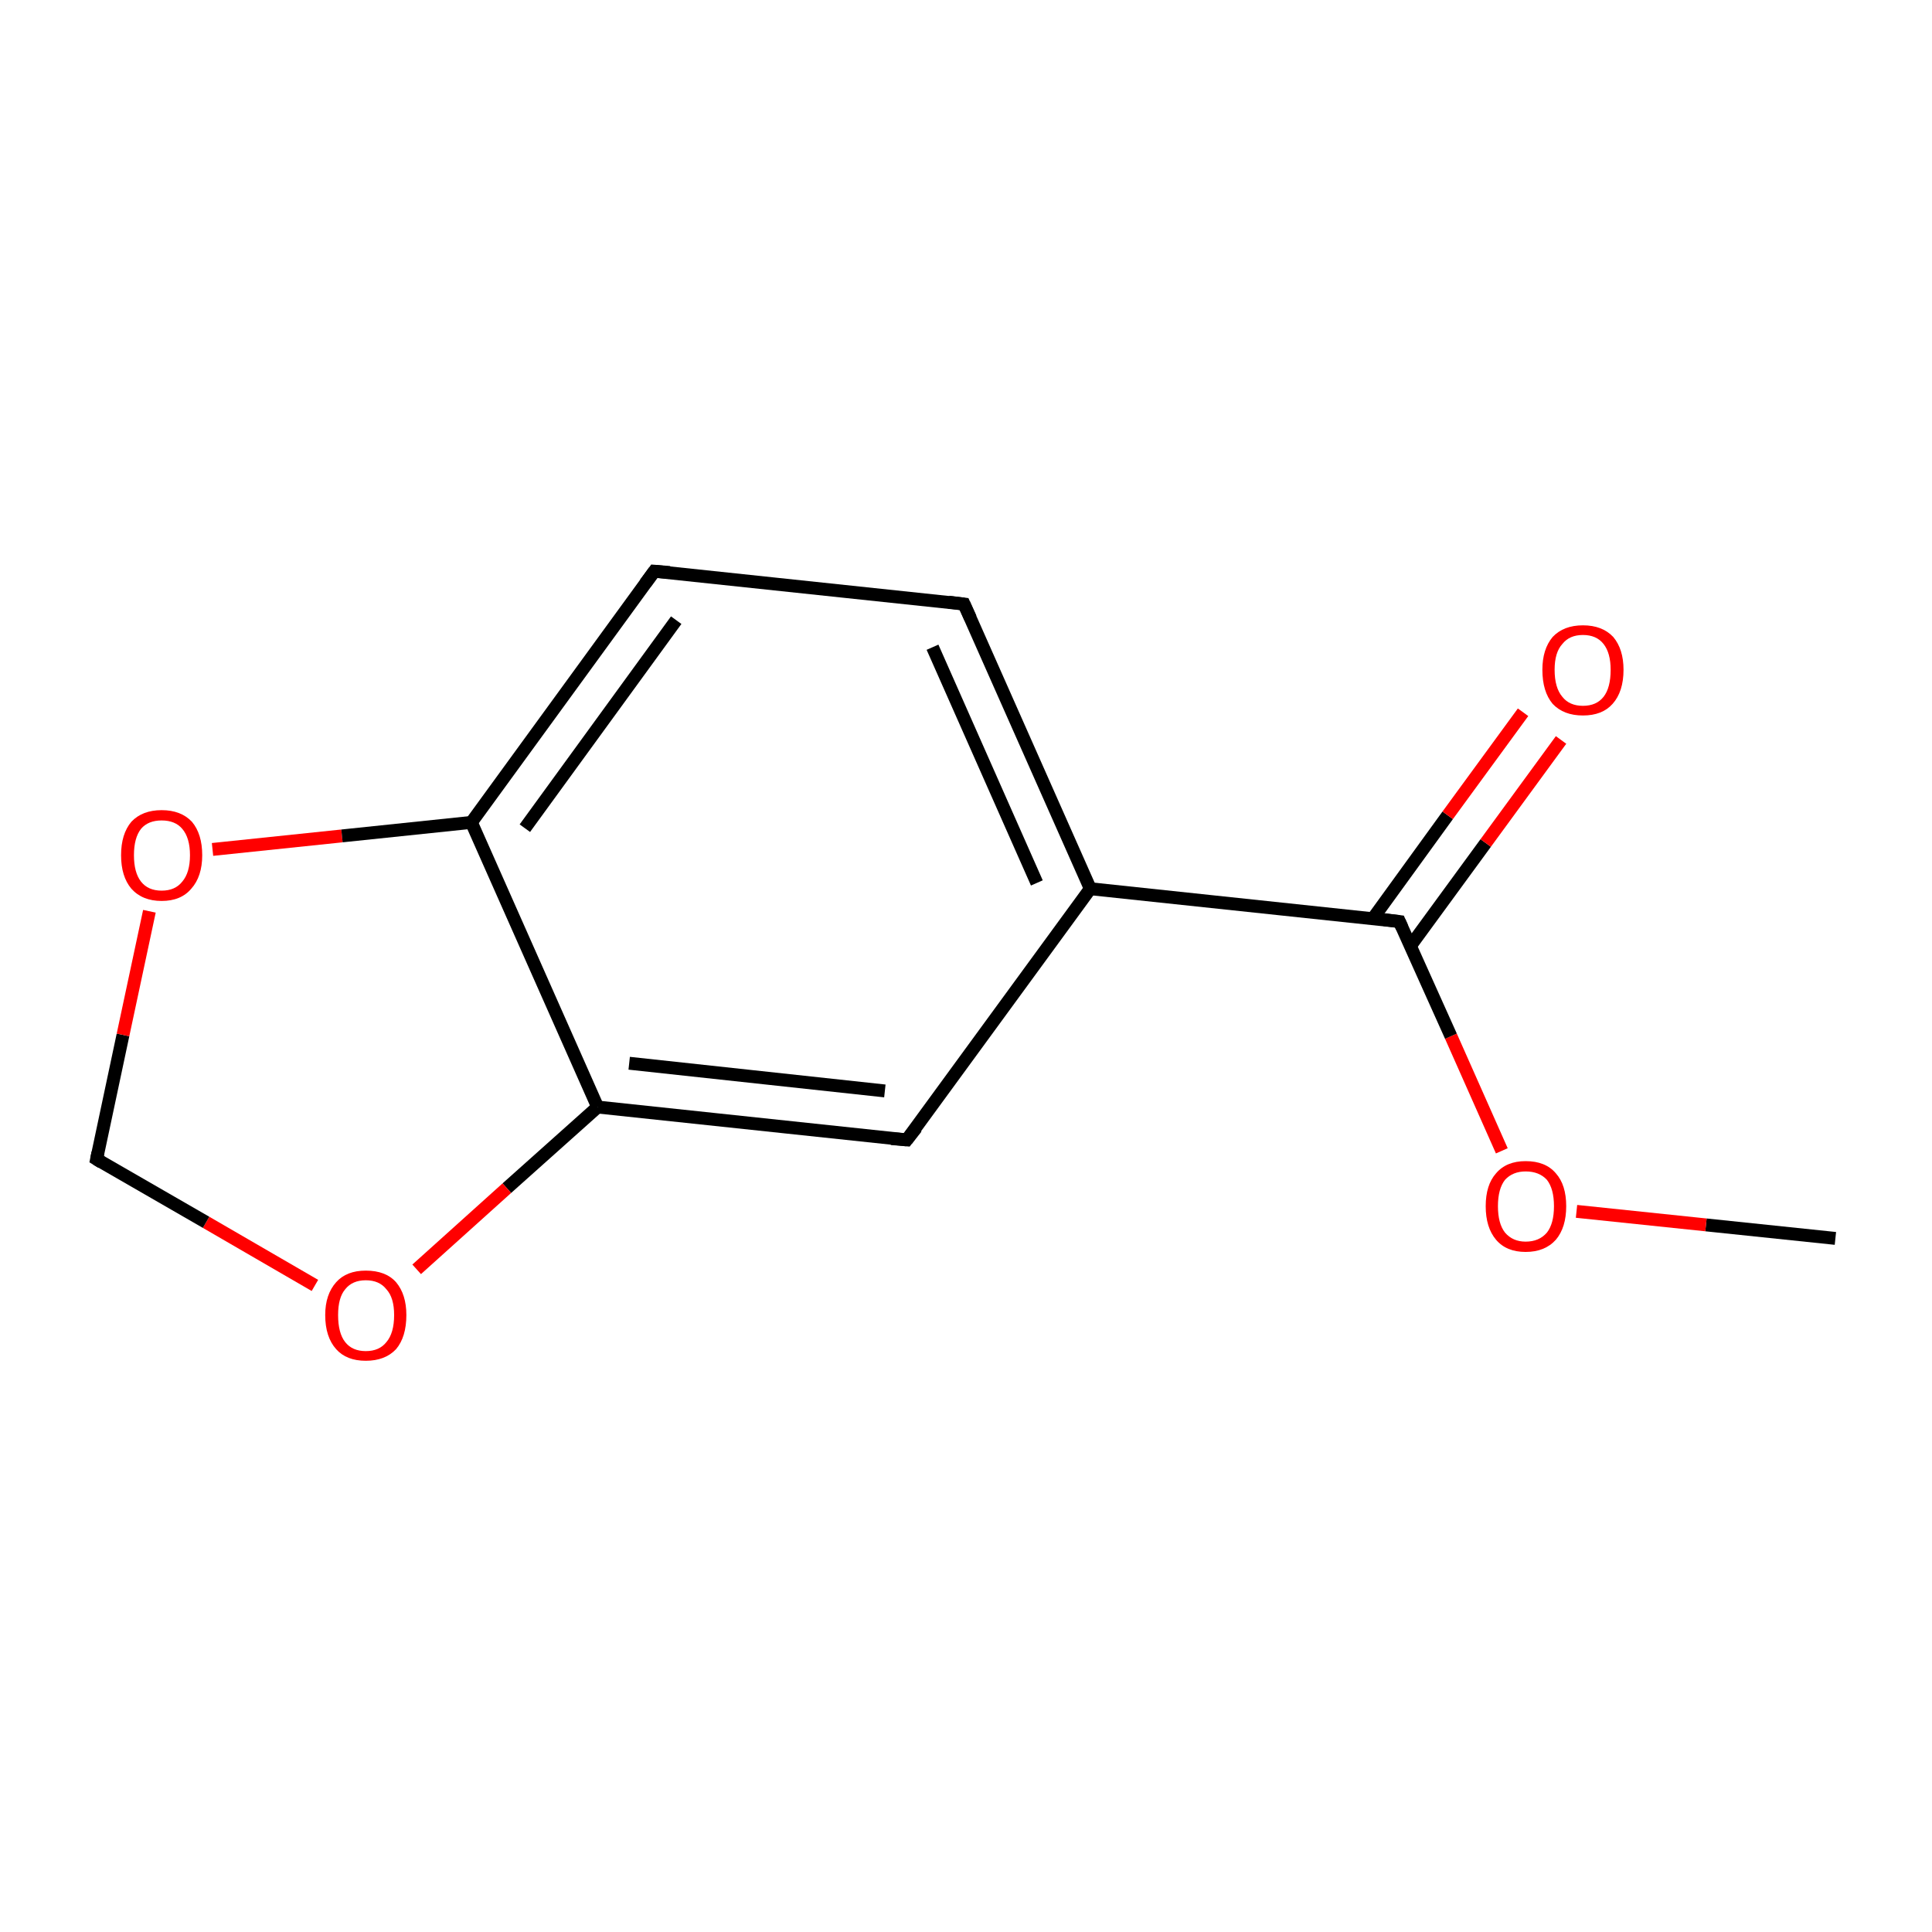 <?xml version='1.0' encoding='iso-8859-1'?>
<svg version='1.1' baseProfile='full'
              xmlns='http://www.w3.org/2000/svg'
                      xmlns:rdkit='http://www.rdkit.org/xml'
                      xmlns:xlink='http://www.w3.org/1999/xlink'
                  xml:space='preserve'
width='300px' height='300px' viewBox='0 0 300 300'>
<!-- END OF HEADER -->
<rect style='opacity:1.0;fill:#FFFFFF;stroke:none' width='300.0' height='300.0' x='0.0' y='0.0'> </rect>
<path class='bond-0 atom-0 atom-1' d='M 285.0,192.3 L 264.9,190.2' style='fill:none;fill-rule:evenodd;stroke:#000000;stroke-width:2.0px;stroke-linecap:butt;stroke-linejoin:miter;stroke-opacity:1' />
<path class='bond-0 atom-0 atom-1' d='M 264.9,190.2 L 244.8,188.1' style='fill:none;fill-rule:evenodd;stroke:#FF0000;stroke-width:2.0px;stroke-linecap:butt;stroke-linejoin:miter;stroke-opacity:1' />
<path class='bond-1 atom-1 atom-2' d='M 233.2,178.7 L 225.3,160.9' style='fill:none;fill-rule:evenodd;stroke:#FF0000;stroke-width:2.0px;stroke-linecap:butt;stroke-linejoin:miter;stroke-opacity:1' />
<path class='bond-1 atom-1 atom-2' d='M 225.3,160.9 L 217.3,143.1' style='fill:none;fill-rule:evenodd;stroke:#000000;stroke-width:2.0px;stroke-linecap:butt;stroke-linejoin:miter;stroke-opacity:1' />
<path class='bond-2 atom-2 atom-3' d='M 219.0,146.9 L 230.7,130.9' style='fill:none;fill-rule:evenodd;stroke:#000000;stroke-width:2.0px;stroke-linecap:butt;stroke-linejoin:miter;stroke-opacity:1' />
<path class='bond-2 atom-2 atom-3' d='M 230.7,130.9 L 242.4,114.9' style='fill:none;fill-rule:evenodd;stroke:#FF0000;stroke-width:2.0px;stroke-linecap:butt;stroke-linejoin:miter;stroke-opacity:1' />
<path class='bond-2 atom-2 atom-3' d='M 213.2,142.6 L 224.8,126.6' style='fill:none;fill-rule:evenodd;stroke:#000000;stroke-width:2.0px;stroke-linecap:butt;stroke-linejoin:miter;stroke-opacity:1' />
<path class='bond-2 atom-2 atom-3' d='M 224.8,126.6 L 236.5,110.6' style='fill:none;fill-rule:evenodd;stroke:#FF0000;stroke-width:2.0px;stroke-linecap:butt;stroke-linejoin:miter;stroke-opacity:1' />
<path class='bond-3 atom-2 atom-4' d='M 217.3,143.1 L 169.3,138.0' style='fill:none;fill-rule:evenodd;stroke:#000000;stroke-width:2.0px;stroke-linecap:butt;stroke-linejoin:miter;stroke-opacity:1' />
<path class='bond-4 atom-4 atom-5' d='M 169.3,138.0 L 149.7,93.8' style='fill:none;fill-rule:evenodd;stroke:#000000;stroke-width:2.0px;stroke-linecap:butt;stroke-linejoin:miter;stroke-opacity:1' />
<path class='bond-4 atom-4 atom-5' d='M 161.0,137.1 L 144.8,100.5' style='fill:none;fill-rule:evenodd;stroke:#000000;stroke-width:2.0px;stroke-linecap:butt;stroke-linejoin:miter;stroke-opacity:1' />
<path class='bond-5 atom-5 atom-6' d='M 149.7,93.8 L 101.6,88.7' style='fill:none;fill-rule:evenodd;stroke:#000000;stroke-width:2.0px;stroke-linecap:butt;stroke-linejoin:miter;stroke-opacity:1' />
<path class='bond-6 atom-6 atom-7' d='M 101.6,88.7 L 73.2,127.7' style='fill:none;fill-rule:evenodd;stroke:#000000;stroke-width:2.0px;stroke-linecap:butt;stroke-linejoin:miter;stroke-opacity:1' />
<path class='bond-6 atom-6 atom-7' d='M 105.0,96.3 L 81.5,128.6' style='fill:none;fill-rule:evenodd;stroke:#000000;stroke-width:2.0px;stroke-linecap:butt;stroke-linejoin:miter;stroke-opacity:1' />
<path class='bond-7 atom-7 atom-8' d='M 73.2,127.7 L 92.8,171.9' style='fill:none;fill-rule:evenodd;stroke:#000000;stroke-width:2.0px;stroke-linecap:butt;stroke-linejoin:miter;stroke-opacity:1' />
<path class='bond-8 atom-8 atom-9' d='M 92.8,171.9 L 140.8,177.0' style='fill:none;fill-rule:evenodd;stroke:#000000;stroke-width:2.0px;stroke-linecap:butt;stroke-linejoin:miter;stroke-opacity:1' />
<path class='bond-8 atom-8 atom-9' d='M 97.7,165.1 L 137.4,169.4' style='fill:none;fill-rule:evenodd;stroke:#000000;stroke-width:2.0px;stroke-linecap:butt;stroke-linejoin:miter;stroke-opacity:1' />
<path class='bond-9 atom-8 atom-10' d='M 92.8,171.9 L 78.7,184.5' style='fill:none;fill-rule:evenodd;stroke:#000000;stroke-width:2.0px;stroke-linecap:butt;stroke-linejoin:miter;stroke-opacity:1' />
<path class='bond-9 atom-8 atom-10' d='M 78.7,184.5 L 64.7,197.1' style='fill:none;fill-rule:evenodd;stroke:#FF0000;stroke-width:2.0px;stroke-linecap:butt;stroke-linejoin:miter;stroke-opacity:1' />
<path class='bond-10 atom-10 atom-11' d='M 48.9,199.6 L 32.0,189.8' style='fill:none;fill-rule:evenodd;stroke:#FF0000;stroke-width:2.0px;stroke-linecap:butt;stroke-linejoin:miter;stroke-opacity:1' />
<path class='bond-10 atom-10 atom-11' d='M 32.0,189.8 L 15.0,180.0' style='fill:none;fill-rule:evenodd;stroke:#000000;stroke-width:2.0px;stroke-linecap:butt;stroke-linejoin:miter;stroke-opacity:1' />
<path class='bond-11 atom-11 atom-12' d='M 15.0,180.0 L 19.1,160.7' style='fill:none;fill-rule:evenodd;stroke:#000000;stroke-width:2.0px;stroke-linecap:butt;stroke-linejoin:miter;stroke-opacity:1' />
<path class='bond-11 atom-11 atom-12' d='M 19.1,160.7 L 23.2,141.5' style='fill:none;fill-rule:evenodd;stroke:#FF0000;stroke-width:2.0px;stroke-linecap:butt;stroke-linejoin:miter;stroke-opacity:1' />
<path class='bond-12 atom-9 atom-4' d='M 140.8,177.0 L 169.3,138.0' style='fill:none;fill-rule:evenodd;stroke:#000000;stroke-width:2.0px;stroke-linecap:butt;stroke-linejoin:miter;stroke-opacity:1' />
<path class='bond-13 atom-12 atom-7' d='M 33.0,131.9 L 53.1,129.8' style='fill:none;fill-rule:evenodd;stroke:#FF0000;stroke-width:2.0px;stroke-linecap:butt;stroke-linejoin:miter;stroke-opacity:1' />
<path class='bond-13 atom-12 atom-7' d='M 53.1,129.8 L 73.2,127.7' style='fill:none;fill-rule:evenodd;stroke:#000000;stroke-width:2.0px;stroke-linecap:butt;stroke-linejoin:miter;stroke-opacity:1' />
<path d='M 217.7,144.0 L 217.3,143.1 L 214.9,142.8' style='fill:none;stroke:#000000;stroke-width:2.0px;stroke-linecap:butt;stroke-linejoin:miter;stroke-miterlimit:10;stroke-opacity:1;' />
<path d='M 150.7,96.0 L 149.7,93.8 L 147.3,93.5' style='fill:none;stroke:#000000;stroke-width:2.0px;stroke-linecap:butt;stroke-linejoin:miter;stroke-miterlimit:10;stroke-opacity:1;' />
<path d='M 104.0,88.9 L 101.6,88.7 L 100.2,90.6' style='fill:none;stroke:#000000;stroke-width:2.0px;stroke-linecap:butt;stroke-linejoin:miter;stroke-miterlimit:10;stroke-opacity:1;' />
<path d='M 138.4,176.8 L 140.8,177.0 L 142.3,175.1' style='fill:none;stroke:#000000;stroke-width:2.0px;stroke-linecap:butt;stroke-linejoin:miter;stroke-miterlimit:10;stroke-opacity:1;' />
<path d='M 15.8,180.5 L 15.0,180.0 L 15.2,179.0' style='fill:none;stroke:#000000;stroke-width:2.0px;stroke-linecap:butt;stroke-linejoin:miter;stroke-miterlimit:10;stroke-opacity:1;' />
<path class='atom-1' d='M 230.7 187.3
Q 230.7 184.0, 232.3 182.2
Q 233.9 180.3, 236.9 180.3
Q 240.0 180.3, 241.6 182.2
Q 243.2 184.0, 243.2 187.3
Q 243.2 190.6, 241.6 192.5
Q 239.9 194.4, 236.9 194.4
Q 233.9 194.4, 232.3 192.5
Q 230.7 190.6, 230.7 187.3
M 236.9 192.8
Q 239.0 192.8, 240.2 191.4
Q 241.3 190.0, 241.3 187.3
Q 241.3 184.6, 240.2 183.2
Q 239.0 181.9, 236.9 181.9
Q 234.9 181.9, 233.7 183.2
Q 232.6 184.6, 232.6 187.3
Q 232.6 190.0, 233.7 191.4
Q 234.9 192.8, 236.9 192.8
' fill='#FF0000'/>
<path class='atom-3' d='M 239.5 104.0
Q 239.5 100.8, 241.1 98.9
Q 242.8 97.1, 245.8 97.1
Q 248.8 97.1, 250.5 98.9
Q 252.1 100.8, 252.1 104.0
Q 252.1 107.4, 250.4 109.3
Q 248.8 111.1, 245.8 111.1
Q 242.8 111.1, 241.1 109.3
Q 239.5 107.4, 239.5 104.0
M 245.8 109.6
Q 247.9 109.6, 249.0 108.2
Q 250.1 106.8, 250.1 104.0
Q 250.1 101.4, 249.0 100.0
Q 247.9 98.6, 245.8 98.6
Q 243.7 98.6, 242.6 100.0
Q 241.4 101.3, 241.4 104.0
Q 241.4 106.8, 242.6 108.2
Q 243.7 109.6, 245.8 109.6
' fill='#FF0000'/>
<path class='atom-10' d='M 50.5 204.2
Q 50.5 201.0, 52.2 199.1
Q 53.8 197.3, 56.8 197.3
Q 59.9 197.3, 61.5 199.1
Q 63.1 201.0, 63.1 204.2
Q 63.1 207.6, 61.5 209.5
Q 59.8 211.3, 56.8 211.3
Q 53.8 211.3, 52.2 209.5
Q 50.5 207.6, 50.5 204.2
M 56.8 209.8
Q 58.9 209.8, 60.0 208.4
Q 61.2 207.0, 61.2 204.2
Q 61.2 201.5, 60.0 200.2
Q 58.9 198.8, 56.8 198.8
Q 54.7 198.8, 53.6 200.2
Q 52.5 201.5, 52.5 204.2
Q 52.5 207.0, 53.6 208.4
Q 54.7 209.8, 56.8 209.8
' fill='#FF0000'/>
<path class='atom-12' d='M 18.8 132.8
Q 18.8 129.5, 20.4 127.6
Q 22.1 125.8, 25.1 125.8
Q 28.1 125.8, 29.8 127.6
Q 31.4 129.5, 31.4 132.8
Q 31.4 136.1, 29.7 138.0
Q 28.1 139.9, 25.1 139.9
Q 22.1 139.9, 20.4 138.0
Q 18.8 136.1, 18.8 132.8
M 25.1 138.3
Q 27.2 138.3, 28.3 136.9
Q 29.5 135.5, 29.5 132.8
Q 29.5 130.1, 28.3 128.7
Q 27.2 127.4, 25.1 127.4
Q 23.0 127.4, 21.9 128.7
Q 20.8 130.1, 20.8 132.8
Q 20.8 135.5, 21.9 136.9
Q 23.0 138.3, 25.1 138.3
' fill='#FF0000'/>
</svg>
